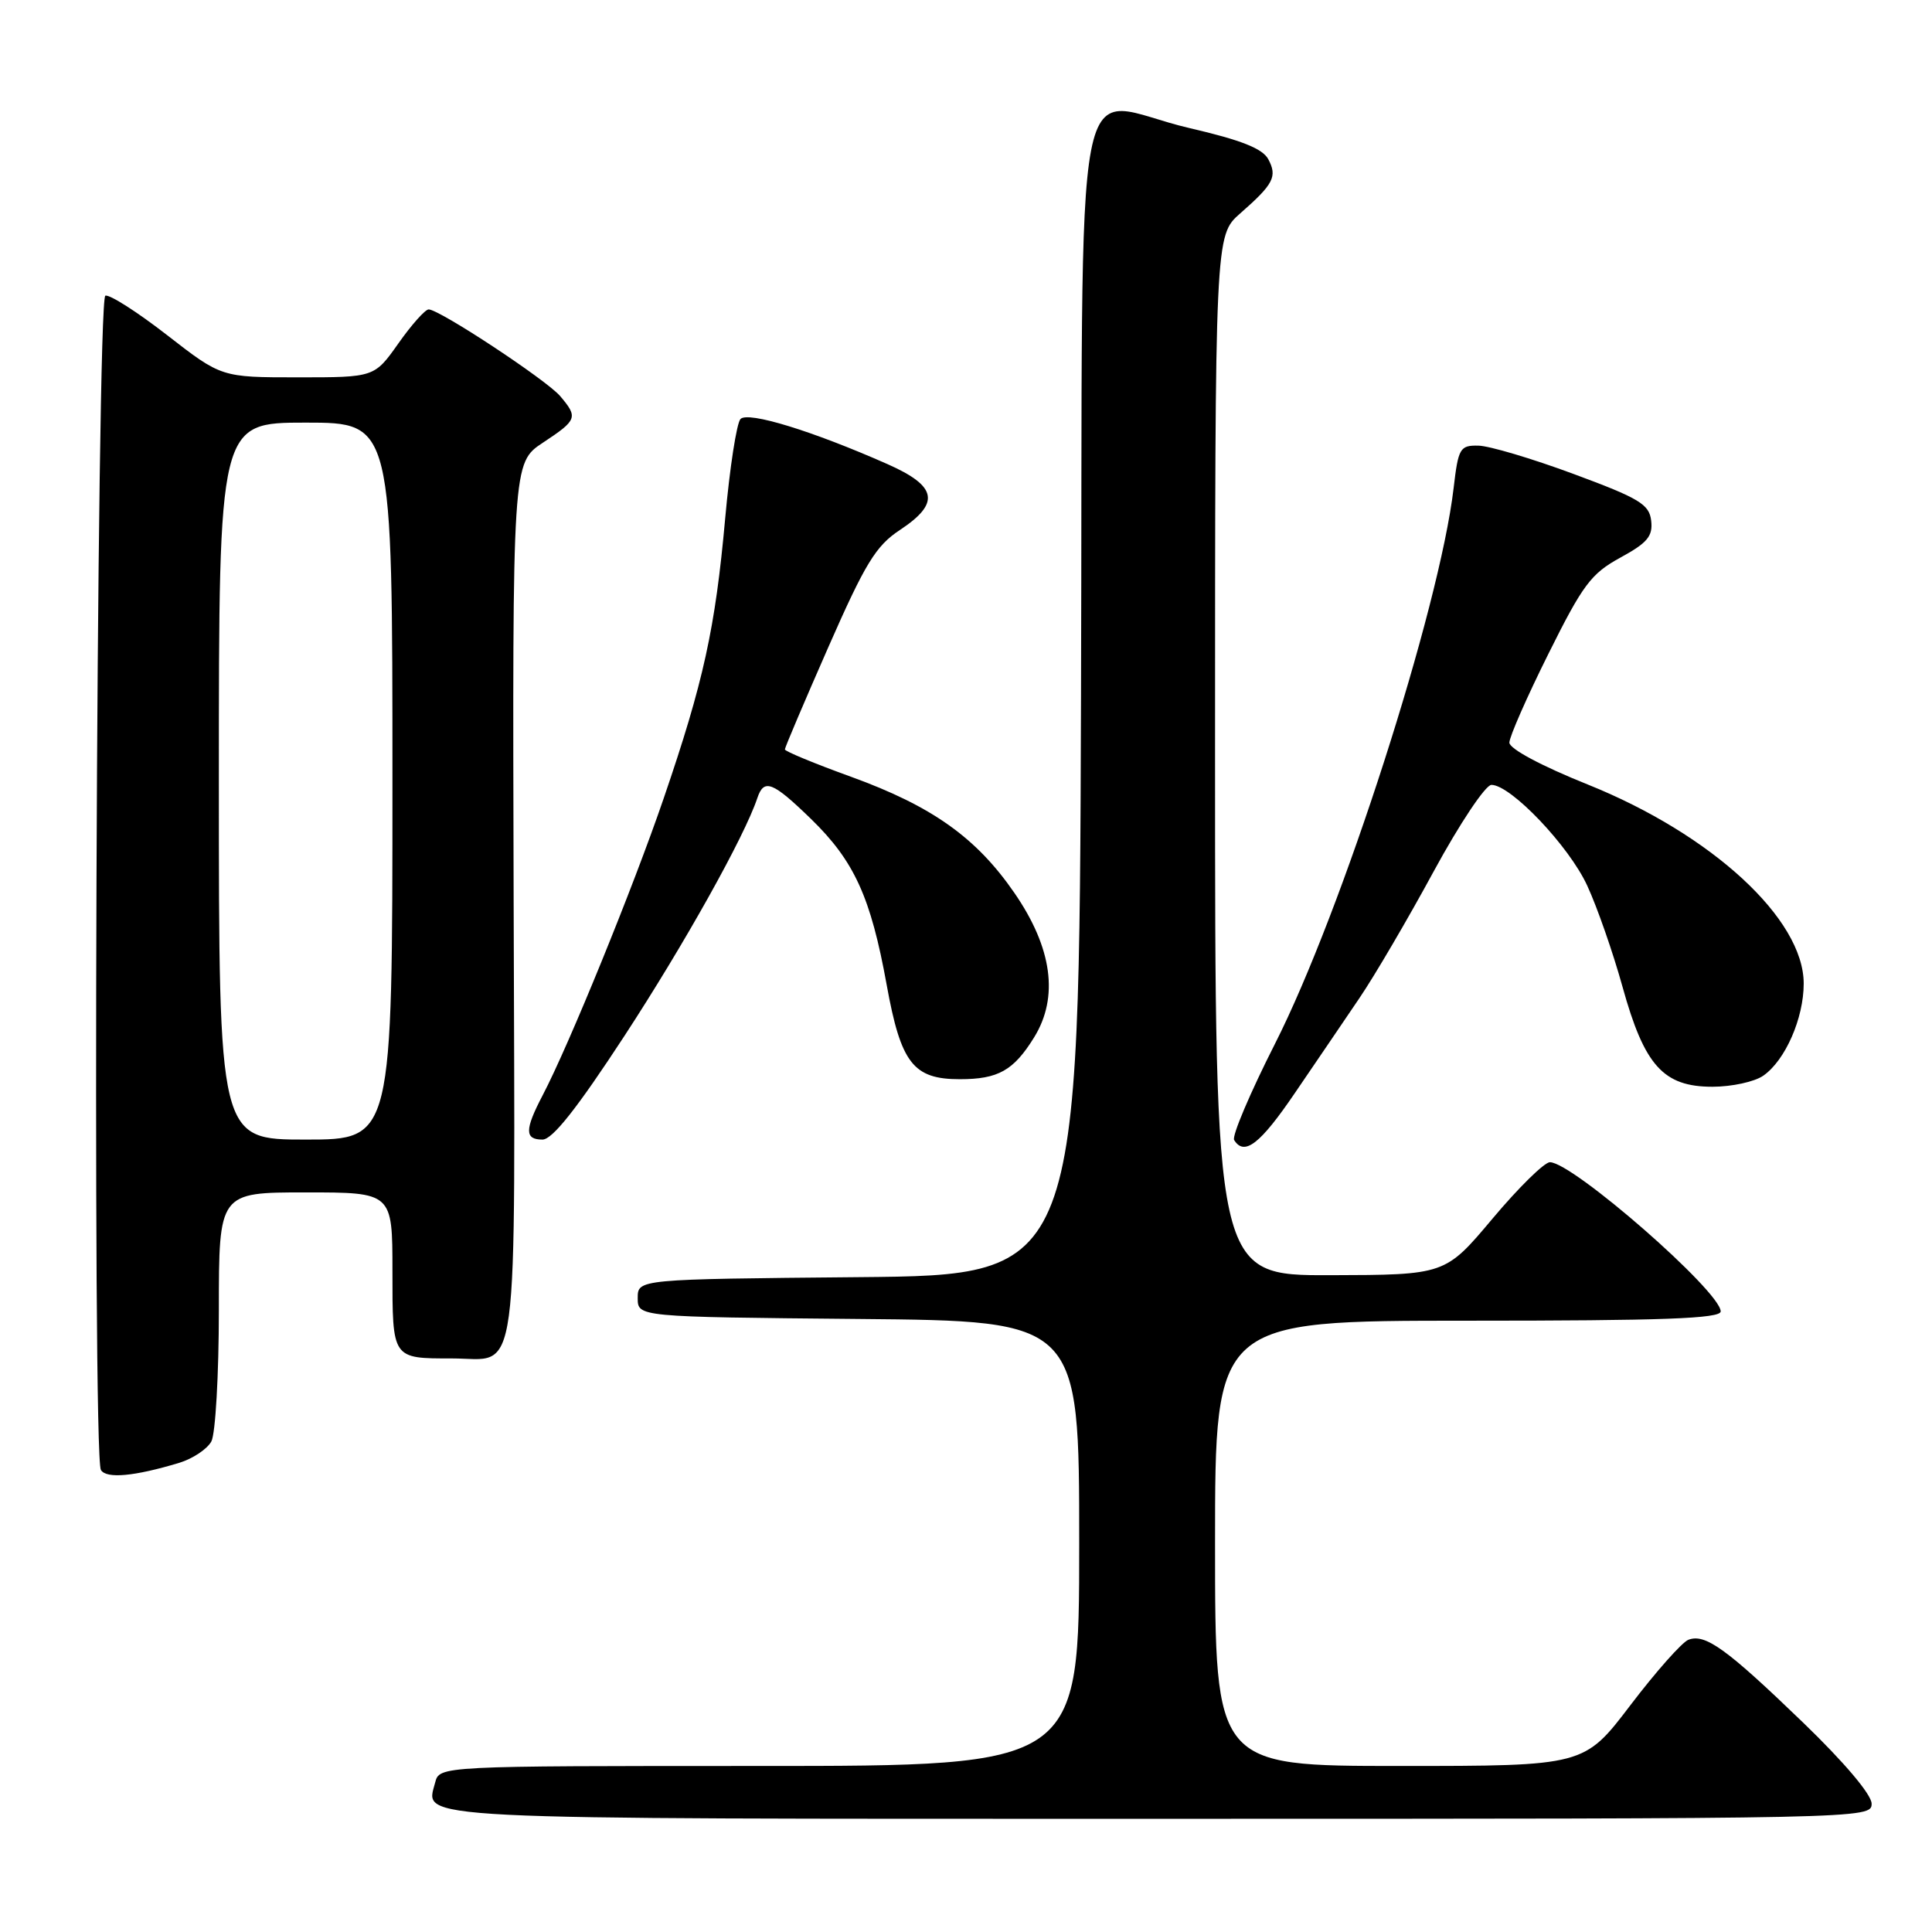 <?xml version="1.0" encoding="UTF-8" standalone="no"?>
<!DOCTYPE svg PUBLIC "-//W3C//DTD SVG 1.1//EN" "http://www.w3.org/Graphics/SVG/1.1/DTD/svg11.dtd" >
<svg xmlns="http://www.w3.org/2000/svg" xmlns:xlink="http://www.w3.org/1999/xlink" version="1.1" viewBox="0 0 256 256">
 <g >
 <path fill="currentColor"
d=" M 248.00 239.00 C 248.00 237.80 244.40 233.54 238.92 228.25 C 228.77 218.46 225.95 216.42 223.72 217.28 C 222.88 217.60 219.43 221.49 216.05 225.93 C 209.91 234.00 209.91 234.00 185.46 234.00 C 161.00 234.00 161.00 234.00 161.00 204.50 C 161.00 175.00 161.00 175.00 194.50 175.00 C 220.36 175.00 228.00 174.72 228.00 173.77 C 228.00 171.13 208.39 154.00 205.37 154.00 C 204.64 154.00 201.22 157.36 197.77 161.47 C 191.50 168.93 191.50 168.93 176.25 168.97 C 161.00 169.00 161.00 169.00 161.00 100.10 C 161.00 31.21 161.00 31.21 164.33 28.28 C 168.77 24.39 169.28 23.39 168.05 21.09 C 167.29 19.68 164.46 18.56 157.65 16.98 C 141.68 13.29 143.54 3.57 143.24 92.23 C 142.99 168.97 142.99 168.97 113.74 169.23 C 84.50 169.50 84.50 169.50 84.50 172.00 C 84.50 174.50 84.50 174.50 113.75 174.77 C 143.00 175.03 143.00 175.03 143.00 204.52 C 143.00 234.00 143.00 234.00 100.62 234.00 C 58.23 234.00 58.23 234.00 57.66 236.20 C 56.36 241.18 52.81 241.00 153.62 241.00 C 247.27 241.00 248.00 240.98 248.00 239.00 Z  M 23.76 193.83 C 25.55 193.28 27.46 192.01 28.01 190.99 C 28.55 189.97 29.00 182.13 29.00 173.57 C 29.00 158.00 29.00 158.00 40.50 158.00 C 52.00 158.00 52.00 158.00 52.00 168.39 C 52.00 180.11 51.92 180.00 59.89 180.00 C 68.92 180.00 68.24 185.08 68.06 119.35 C 67.90 61.33 67.90 61.33 71.95 58.65 C 76.50 55.64 76.62 55.31 74.22 52.48 C 72.39 50.34 58.23 41.00 56.80 41.00 C 56.34 41.00 54.53 43.03 52.79 45.50 C 49.61 50.00 49.61 50.00 39.48 50.00 C 29.34 50.00 29.34 50.00 22.16 44.42 C 18.21 41.35 14.52 38.99 13.96 39.18 C 12.79 39.57 12.20 192.90 13.37 194.78 C 14.10 195.97 17.80 195.63 23.76 193.83 Z  M 171.60 144.80 C 174.30 140.85 178.14 135.19 180.14 132.24 C 182.15 129.28 186.58 121.72 189.99 115.43 C 193.42 109.12 196.84 104.00 197.62 104.00 C 200.19 104.00 207.91 112.11 210.32 117.36 C 211.63 120.19 213.73 126.21 214.99 130.75 C 217.89 141.21 220.40 144.00 226.91 144.00 C 229.47 144.00 232.50 143.34 233.65 142.53 C 236.56 140.50 239.00 134.93 239.00 130.33 C 239.00 121.77 226.85 110.57 210.38 103.95 C 204.25 101.49 200.00 99.22 200.00 98.40 C 200.00 97.64 202.32 92.36 205.16 86.66 C 209.72 77.49 210.82 76.01 214.70 73.89 C 218.29 71.93 219.03 71.05 218.79 69.00 C 218.54 66.82 217.23 66.03 208.50 62.80 C 203.00 60.76 197.32 59.07 195.89 59.05 C 193.45 59.00 193.23 59.38 192.61 64.69 C 190.74 80.61 177.81 120.82 168.94 138.31 C 165.65 144.80 163.21 150.54 163.53 151.06 C 164.88 153.23 166.98 151.60 171.60 144.80 Z  M 82.75 137.25 C 90.69 125.09 98.65 110.85 100.35 105.75 C 101.23 103.12 102.37 103.57 107.48 108.53 C 113.20 114.10 115.38 118.87 117.49 130.50 C 119.37 140.89 121.01 143.00 127.18 143.00 C 132.27 143.00 134.31 141.85 137.03 137.45 C 140.32 132.12 139.43 125.59 134.41 118.31 C 129.36 110.98 123.50 106.82 112.75 102.92 C 107.94 101.18 104.00 99.55 104.00 99.30 C 104.00 99.05 106.59 92.96 109.75 85.77 C 114.65 74.63 116.05 72.33 119.25 70.22 C 124.63 66.66 124.20 64.42 117.60 61.50 C 107.61 57.08 99.12 54.48 98.12 55.52 C 97.61 56.06 96.69 61.99 96.09 68.70 C 94.78 83.25 93.23 90.35 87.94 105.79 C 83.91 117.57 75.38 138.50 71.90 145.14 C 69.51 149.71 69.51 151.00 71.88 151.00 C 73.20 151.00 76.47 146.86 82.75 137.25 Z  M 29.00 103.50 C 29.00 56.00 29.00 56.00 40.50 56.00 C 52.00 56.00 52.00 56.00 52.00 103.50 C 52.00 151.00 52.00 151.00 40.50 151.00 C 29.00 151.00 29.00 151.00 29.00 103.50 Z "/>
</g>
</svg>